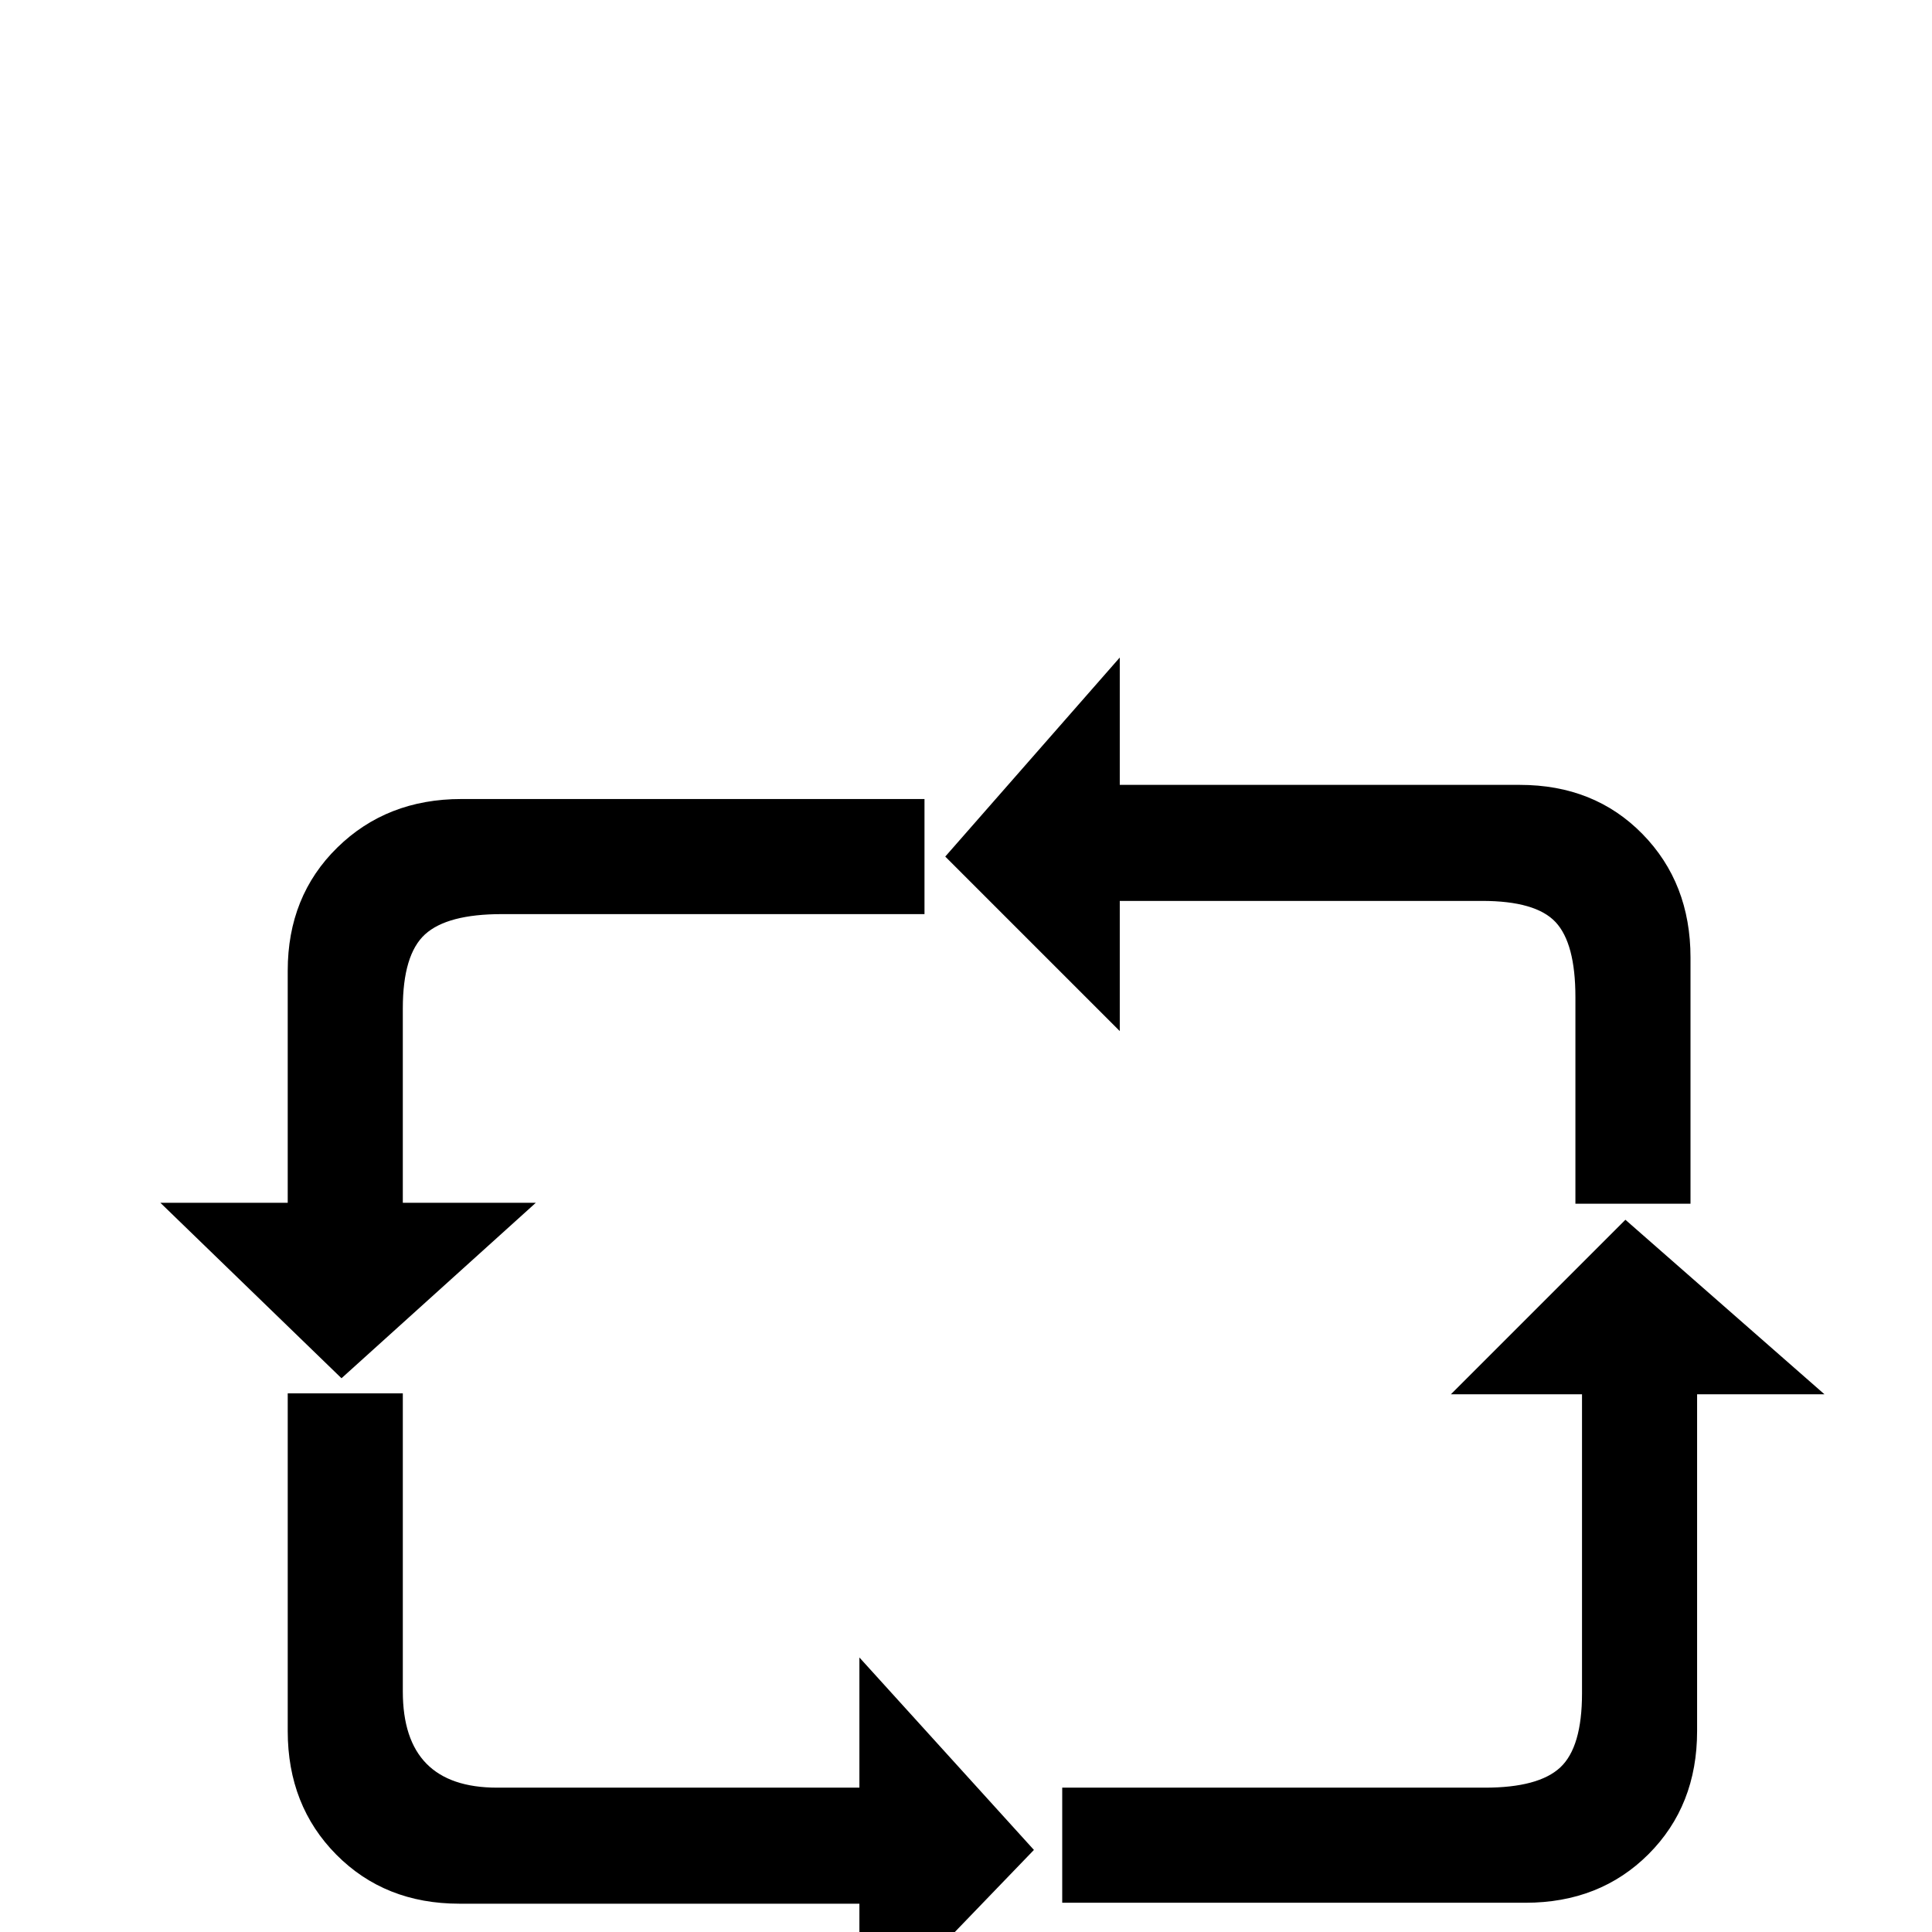<?xml version="1.0" standalone="no"?>
<!DOCTYPE svg PUBLIC "-//W3C//DTD SVG 1.1//EN" "http://www.w3.org/Graphics/SVG/1.1/DTD/svg11.dtd" >
<svg viewBox="0 -442 2048 2048">
  <g transform="matrix(1 0 0 -1 0 1606)">
   <path fill="currentColor"
d="M1792 772h-122v219q0 57 -21 79.5t-78 22.5h-384v-138l-185 185l185 211v-135h424q79 0 130 -52t51 -131v-261zM1934 570h-135v-357q0 -79 -51.5 -130.5t-130.5 -51.5h-491v122h448q57 0 80 21.5t23 78.5v317h-139l185 185zM980 1079h-448q-58 0 -81.5 -21.5t-23.5 -78.5
v-206h141l-206 -186l-192 186h135v246q0 79 52.5 130.5t131.5 51.5h491v-122zM1096 87l-185 -192v135h-424q-79 0 -130.5 52t-51.5 131v358h122v-316q0 -102 100 -102h384v138z" />
  </g>

</svg>
